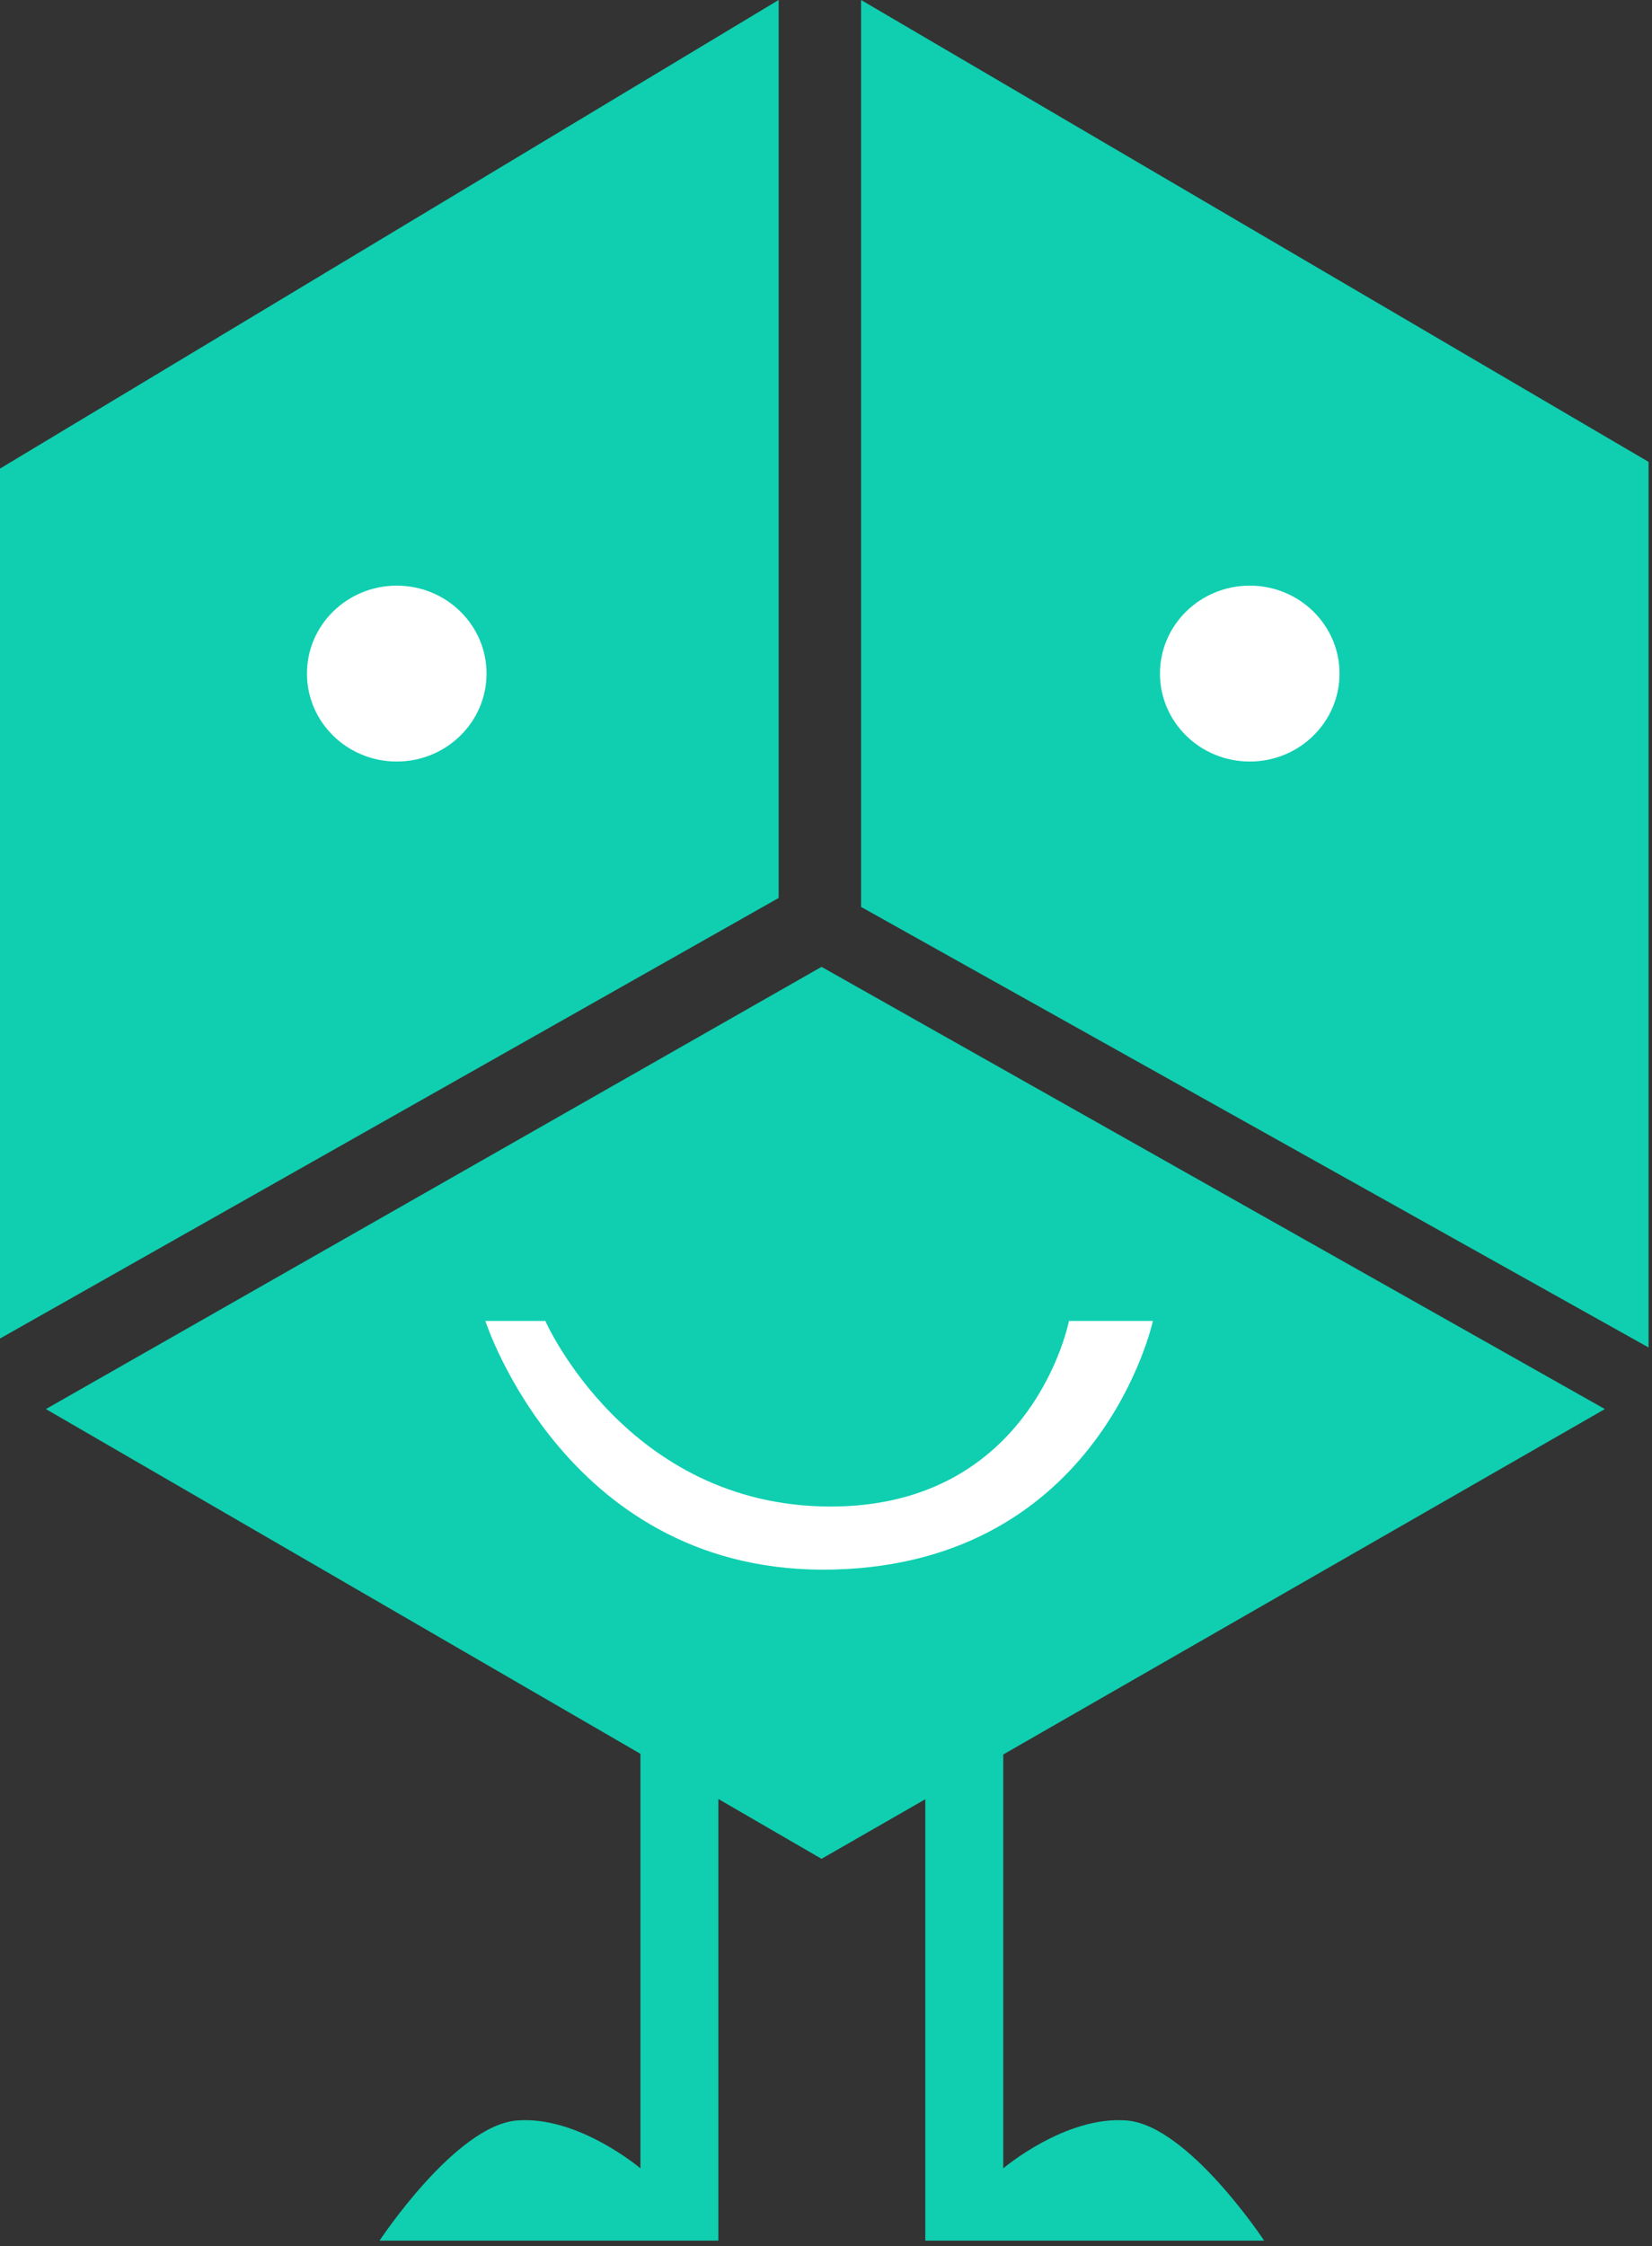 <svg width="64" height="87" viewBox="0 0 64 87" fill="none" xmlns="http://www.w3.org/2000/svg">
<rect x="0" y="0" width="64" height="87" fill="#333333" stroke="none"/>
<path d="M33.359 0V35.126L63.867 52.189V17.889L33.359 0Z" fill="#0FCFB0"/>
<path d="M48.417 29.495C46.496 29.495 44.938 27.97 44.938 26.088C44.938 24.207 46.496 22.682 48.417 22.682C50.338 22.682 51.895 24.207 51.895 26.088C51.895 27.97 50.338 29.495 48.417 29.495Z" fill="white"/>
<path d="M30.165 0V34.779L-1.76259e-06 51.842V18.149L30.165 0Z" fill="#0FCFB0"/>
<path d="M15.37 29.495C13.449 29.495 11.892 27.97 11.892 26.088C11.892 24.207 13.449 22.682 15.37 22.682C17.291 22.682 18.849 24.207 18.849 26.088C18.849 27.97 17.291 29.495 15.37 29.495Z" fill="white"/>
<path d="M62.174 54.574L31.827 37.447L1.778 54.574L31.827 71.993L62.174 54.574Z" fill="#0FCFB0"/>
<path d="M44.665 51.16H41.413C41.413 51.16 40.017 58.37 32.148 58.349C24.28 58.328 21.126 51.16 21.126 51.16H18.803C18.803 51.16 21.983 61.058 32.313 60.789C42.642 60.52 44.665 51.16 44.665 51.16Z" fill="white"/>
<path d="M38.867 67.818V83.981C38.867 83.981 41.283 81.931 43.658 82.128C46.034 82.325 48.973 86.78 48.973 86.78H35.847V69.119L38.867 67.818Z" fill="#0FCFB0"/>
<path d="M24.811 67.818V83.981C24.811 83.981 22.395 81.931 20.02 82.128C17.644 82.325 14.705 86.78 14.705 86.78H27.831V69.119L24.811 67.818Z" fill="#0FCFB0"/>
</svg>
